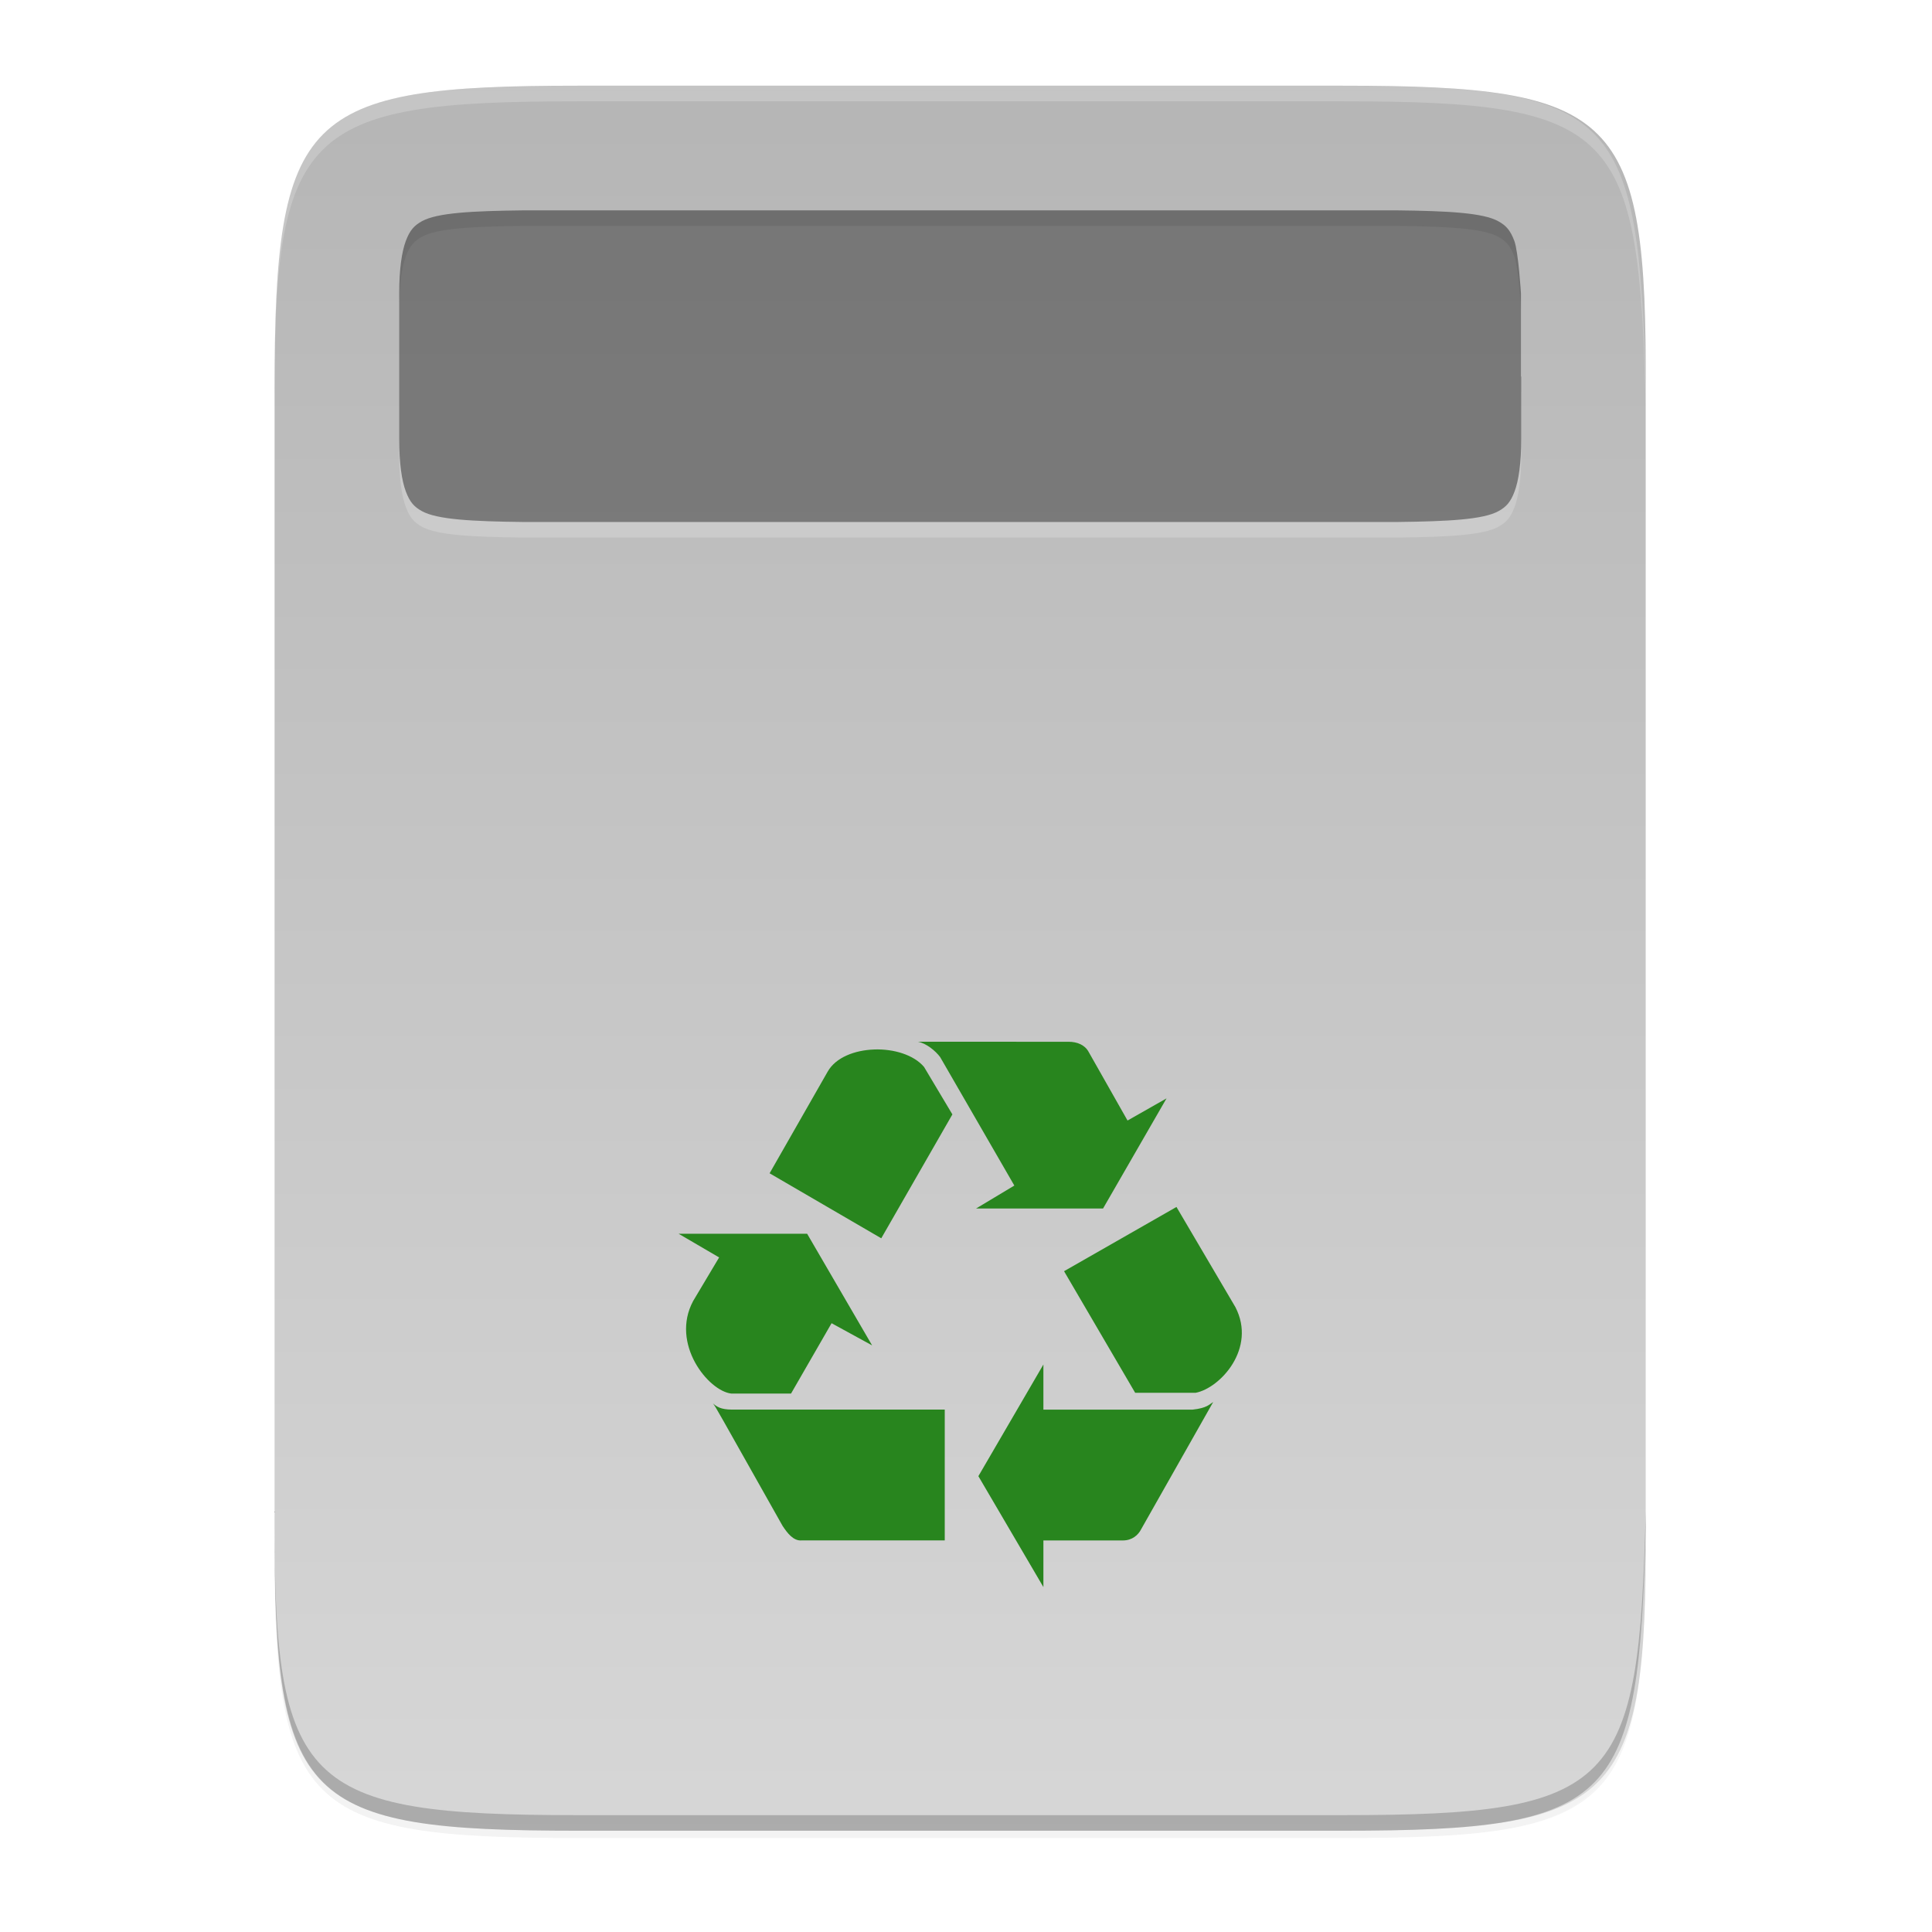 <?xml version="1.0" encoding="UTF-8" standalone="no"?>
<svg
   xmlns:dc="http://purl.org/dc/elements/1.1/"
   xmlns:cc="http://creativecommons.org/ns#"
   xmlns:rdf="http://www.w3.org/1999/02/22-rdf-syntax-ns#"
   xmlns:svg="http://www.w3.org/2000/svg"
   xmlns="http://www.w3.org/2000/svg"
   xmlns:xlink="http://www.w3.org/1999/xlink"
   xmlns:sodipodi="http://sodipodi.sourceforge.net/DTD/sodipodi-0.dtd"
   xmlns:inkscape="http://www.inkscape.org/namespaces/inkscape"
   width="64"
   version="1.1"
   height="64"
   id="svg17"
   sodipodi:docname="user-trash.svg"
   inkscape:version="1.0.2 (e86c870879, 2021-01-15)">
  <sodipodi:namedview
     pagecolor="#ffffff"
     bordercolor="#666666"
     borderopacity="1"
     objecttolerance="10"
     gridtolerance="10"
     guidetolerance="10"
     inkscape:pageopacity="0"
     inkscape:pageshadow="2"
     inkscape:window-width="1366"
     inkscape:window-height="689"
     id="namedview19"
     showgrid="true"
     inkscape:zoom="4.1796875"
     inkscape:cx="33.746817"
     inkscape:cy="45.511274"
     inkscape:window-x="0"
     inkscape:window-y="0"
     inkscape:window-maximized="1"
     inkscape:current-layer="layer1"
     inkscape:document-rotation="0">
    <inkscape:grid
       type="xygrid"
       id="grid844" />
  </sodipodi:namedview>
  <defs
     id="defs5455">
    <clipPath
       clipPathUnits="userSpaceOnUse"
       id="clipPath977">
      <path
         id="path979"
         d="M 78.994,52 C 43.626,52 40,53.999 40,89.297 V 140 H 264 V 108.922 C 264,73.624 260.374,68 225.006,68 H 138 L 122,52 Z"
         style="color:#000000;display:inline;overflow:visible;visibility:visible;fill:#f6531e;fill-opacity:1;fill-rule:nonzero;stroke:none;stroke-width:1;marker:none;enable-background:accumulate"
         inkscape:connector-curvature="0" />
    </clipPath>
    <clipPath
       clipPathUnits="userSpaceOnUse"
       id="clipPath977-5">
      <path
         id="path979-7"
         d="M 78.994,52 C 43.626,52 40,53.999 40,89.297 V 140 H 264 V 108.922 C 264,73.624 260.374,68 225.006,68 H 138 L 122,52 Z"
         style="color:#000000;display:inline;overflow:visible;visibility:visible;fill:#f6531e;fill-opacity:1;fill-rule:nonzero;stroke:none;stroke-width:1;marker:none;enable-background:accumulate"
         inkscape:connector-curvature="0" />
    </clipPath>
    <clipPath
       clipPathUnits="userSpaceOnUse"
       id="clipPath977-3">
      <path
         id="path979-6"
         d="M 78.994,52 C 43.626,52 40,53.999 40,89.297 V 140 H 264 V 108.922 C 264,73.624 260.374,68 225.006,68 H 138 L 122,52 Z"
         style="color:#000000;display:inline;overflow:visible;visibility:visible;fill:#f6531e;fill-opacity:1;fill-rule:nonzero;stroke:none;stroke-width:1;marker:none;enable-background:accumulate"
         inkscape:connector-curvature="0" />
    </clipPath>
    <clipPath
       clipPathUnits="userSpaceOnUse"
       id="clipPath977-1">
      <path
         id="path979-3"
         d="M 78.994,52 C 43.626,52 40,53.999 40,89.297 V 140 H 264 V 108.922 C 264,73.624 260.374,68 225.006,68 H 138 L 122,52 Z"
         style="color:#000000;display:inline;overflow:visible;visibility:visible;fill:#f6531e;fill-opacity:1;fill-rule:nonzero;stroke:none;stroke-width:1;marker:none;enable-background:accumulate"
         inkscape:connector-curvature="0" />
    </clipPath>
    <filter
       inkscape:collect="always"
       style="color-interpolation-filters:sRGB"
       id="filter4346"
       x="-0.013"
       width="1.026"
       y="-0.011"
       height="1.022">
      <feGaussianBlur
         inkscape:collect="always"
         stdDeviation="2.12"
         id="feGaussianBlur4348" />
    </filter>
    <filter
       inkscape:collect="always"
       style="color-interpolation-filters:sRGB"
       id="filter1203"
       x="-0.068"
       width="1.136"
       y="-0.054"
       height="1.107">
      <feGaussianBlur
         inkscape:collect="always"
         stdDeviation="10"
         id="feGaussianBlur1205" />
    </filter>
    <linearGradient
       inkscape:collect="always"
       xlink:href="#linearGradient876"
       id="linearGradient3212"
       gradientUnits="userSpaceOnUse"
       gradientTransform="matrix(0,-0.117,-0.117,0,448.884,544.443)"
       x1="529.655"
       y1="295.638"
       x2="-35.31"
       y2="295.638" />
    <linearGradient
       inkscape:collect="always"
       id="linearGradient876">
      <stop
         style="stop-color:#b3b3b3;stop-opacity:1"
         offset="0"
         id="stop872" />
      <stop
         style="stop-color:#d9d9d9;stop-opacity:1"
         offset="1"
         id="stop874" />
    </linearGradient>
  </defs>
  <g
     inkscape:label="Capa 1"
     inkscape:groupmode="layer"
     id="layer1"
     transform="matrix(1 0 0 1 -384.571 -483.798)">
    <g
       id="g928">
      <path
         transform="matrix(0.129,0,0,0.129,379.218,477.346)"
         sodipodi:nodetypes="scccssscsss"
         inkscape:connector-curvature="0"
         id="rect4158-9"
         d="M 189.843,74 C 119.25,74 111.654,81.251 112,151.987 V 298 444.013 C 111.654,514.749 119.25,522 189.843,522 H 386.157 C 456.75,522 462.163,514.726 464,444.013 V 298 151.987 C 464,81.25 456.75,74 386.157,74 Z"
         style="color:#000000;display:inline;overflow:visible;visibility:visible;opacity:0.1;fill:#000000;fill-opacity:1;fill-rule:nonzero;stroke:none;stroke-width:2;marker:none;filter:url(#filter4346);enable-background:accumulate" />
      <path
         transform="matrix(0.129,0,0,0.129,379.218,477.346)"
         style="color:#000000;display:inline;overflow:visible;visibility:visible;opacity:0.2;fill:#000000;fill-opacity:1;fill-rule:nonzero;stroke:none;stroke-width:2;marker:none;filter:url(#filter1203);enable-background:accumulate"
         d="M 189.843,74 C 119.25,74 111.654,81.251 112,151.987 V 298 444.013 C 111.654,514.749 119.25,522 189.843,522 H 386.157 C 456.75,522 464,514.75 464,444.013 V 298 151.987 C 464,81.25 456.75,74 386.157,74 Z"
         id="path4350"
         inkscape:connector-curvature="0"
         sodipodi:nodetypes="scccssscsss" />
      <path
         sodipodi:nodetypes="scccssscsss"
         inkscape:connector-curvature="0"
         id="rect4158"
         d="m 429.043,486.637 c 9.109,0 10.089,0.936 10.044,10.063 v 18.84 18.84 c 0.045,9.127 -0.935,10.063 -10.044,10.063 h -25.331 c -9.109,0 -10.044,-0.935 -10.044,-10.063 v -18.84 -18.84 c 0,-9.127 0.935,-10.063 10.044,-10.063 z"
         style="color:#000000;display:inline;overflow:visible;visibility:visible;fill:url(#linearGradient3212);fill-opacity:1;fill-rule:nonzero;stroke:none;stroke-width:0.258;marker:none;enable-background:accumulate" />
      <path
         inkscape:connector-curvature="0"
         id="path945"
         d="m 393.67,533.864 v 0.516 c -0.045,9.127 0.936,10.063 10.044,10.063 h 25.331 c 9.109,0 9.807,-0.939 10.044,-10.063 V 533.864 c -0.237,9.124 -0.936,10.063 -10.044,10.063 h -25.331 c -9.109,0 -10.089,-0.936 -10.044,-10.063 z"
         style="color:#000000;display:inline;overflow:visible;visibility:visible;opacity:0.2;fill:#000000;fill-opacity:1;fill-rule:nonzero;stroke:none;stroke-width:0.258;marker:none;enable-background:accumulate" />
      <path
         style="color:#000000;display:inline;overflow:visible;visibility:visible;opacity:0.2;fill:#ffffff;fill-opacity:1;fill-rule:nonzero;stroke:none;stroke-width:0.258;marker:none;enable-background:accumulate"
         d="m 393.67,497.217 v -0.516 c -0.045,-9.127 0.936,-10.063 10.044,-10.063 h 25.331 c 9.109,0 9.807,0.939 10.044,10.063 v 0.516 c -0.237,-9.124 -0.936,-10.063 -10.044,-10.063 h -25.331 c -9.109,0 -10.089,0.936 -10.044,10.063 z"
         id="path1763"
         inkscape:connector-curvature="0" />
      <path
         style="display:inline;fill:#28851e;fill-opacity:1;stroke:none;stroke-width:0.258;enable-background:new"
         d="m 414.979,518.307 c 0.279,0.051 0.583,0.304 0.735,0.507 l 2.458,4.257 -1.267,0.76 h 4.206 l 2.103,-3.648 -1.292,0.734 -1.292,-2.28 c -0.127,-0.228 -0.38,-0.329 -0.659,-0.329 z m -1.45,0.257 c -0.646,0.022 -1.273,0.263 -1.539,0.731 l -1.925,3.37 3.699,2.153 2.356,-4.104 -0.938,-1.571 c -0.342,-0.405 -1.007,-0.602 -1.653,-0.58 z m 10.014,5.216 -3.724,2.128 2.356,4.028 h 2.002 c 0.811,-0.152 2.027,-1.47 1.318,-2.838 z m -16.493,0.887 1.343,0.785 -0.861,1.444 c -0.76,1.419 0.507,2.984 1.267,3.066 h 1.976 l 1.343,-2.331 1.343,0.735 -2.153,-3.699 z m 12.085,4.332 -2.154,3.699 2.154,3.674 v -1.545 h 2.635 c 0.304,0 0.507,-0.177 0.608,-0.38 l 2.382,-4.206 c -0.127,0.076 -0.203,0.202 -0.684,0.253 h -4.941 z m -10.945,1.292 c 0.101,0.127 0.076,0.102 2.305,4.054 0.152,0.228 0.355,0.507 0.634,0.481 h 4.738 V 530.493 h -7.043 c -0.38,0 -0.513,-0.101 -0.634,-0.203 z"
         id="path4152"
         inkscape:connector-curvature="0" />
      <path
         sodipodi:nodetypes="ccccccccscccccccccscscccc"
         inkscape:connector-curvature="0"
         id="path1026"
         d="m 401.932,491.282 h 26.142 2.753 c 1.734,0.02 2.872,0.082 3.376,0.36 0.252,0.139 0.398,0.293 0.532,0.651 0.135,0.358 0.22,1.742 0.22,1.742 v 2.753 h 0.008 v 2.065 c 0,0.815 -0.086,1.384 -0.22,1.742 -0.134,0.358 -0.28,0.511 -0.532,0.651 -0.504,0.278 -1.642,0.34 -3.376,0.36 h -0.014 -24.761 -4.121 -0.016 c -1.734,-0.02 -2.872,-0.082 -3.376,-0.36 -0.252,-0.139 -0.398,-0.293 -0.532,-0.651 -0.135,-0.358 -0.22,-0.927 -0.22,-1.742 v -2.065 -2.753 c 0,-0.815 0.087,-1.384 0.22,-1.742 0.135,-0.358 0.28,-0.511 0.532,-0.651 0.505,-0.279 1.645,-0.34 3.384,-0.36 z"
         style="color:#000000;font-style:normal;font-variant:normal;font-weight:normal;font-stretch:normal;font-size:medium;line-height:normal;font-family:sans-serif;text-indent:0;text-align:start;text-decoration:none;text-decoration-line:none;text-decoration-style:solid;text-decoration-color:#000000;letter-spacing:normal;word-spacing:normal;text-transform:none;writing-mode:lr-tb;direction:ltr;baseline-shift:baseline;text-anchor:start;white-space:normal;clip-rule:nonzero;display:inline;overflow:visible;visibility:visible;opacity:0.2;isolation:auto;mix-blend-mode:normal;color-interpolation:sRGB;color-interpolation-filters:linearRGB;solid-color:#000000;solid-opacity:1;fill:#ffffff;fill-opacity:1;fill-rule:nonzero;stroke:none;stroke-width:1.032;stroke-linecap:butt;stroke-linejoin:miter;stroke-miterlimit:4;stroke-dasharray:none;stroke-dashoffset:0;stroke-opacity:1;marker:none;color-rendering:auto;image-rendering:auto;shape-rendering:auto;text-rendering:auto;enable-background:accumulate" />
      <path
         style="color:#000000;font-style:normal;font-variant:normal;font-weight:normal;font-stretch:normal;font-size:medium;line-height:normal;font-family:sans-serif;text-indent:0;text-align:start;text-decoration:none;text-decoration-line:none;text-decoration-style:solid;text-decoration-color:#000000;letter-spacing:normal;word-spacing:normal;text-transform:none;writing-mode:lr-tb;direction:ltr;baseline-shift:baseline;text-anchor:start;white-space:normal;clip-rule:nonzero;display:inline;overflow:visible;visibility:visible;opacity:0.4;isolation:auto;mix-blend-mode:normal;color-interpolation:sRGB;color-interpolation-filters:linearRGB;solid-color:#000000;solid-opacity:1;fill:#000000;fill-opacity:1;fill-rule:nonzero;stroke:none;stroke-width:1.032;stroke-linecap:butt;stroke-linejoin:miter;stroke-miterlimit:4;stroke-dasharray:none;stroke-dashoffset:0;stroke-opacity:1;marker:none;color-rendering:auto;image-rendering:auto;shape-rendering:auto;text-rendering:auto;enable-background:accumulate"
         d="m 401.932,490.766 h 26.142 2.753 c 1.734,0.02 2.872,0.082 3.376,0.36 0.252,0.139 0.398,0.293 0.532,0.651 0.135,0.358 0.22,1.742 0.22,1.742 v 2.753 h 0.008 v 2.065 c 0,0.815 -0.086,1.384 -0.22,1.742 -0.134,0.358 -0.28,0.511 -0.532,0.651 -0.504,0.278 -1.642,0.34 -3.376,0.36 h -0.014 -24.761 -4.121 -0.016 c -1.734,-0.02 -2.872,-0.082 -3.376,-0.36 -0.252,-0.139 -0.398,-0.293 -0.532,-0.651 -0.135,-0.358 -0.22,-0.927 -0.22,-1.742 v -2.065 -2.753 c 0,-0.815 0.087,-1.384 0.22,-1.742 0.135,-0.358 0.28,-0.511 0.532,-0.651 0.505,-0.279 1.645,-0.34 3.384,-0.36 z"
         id="path2447"
         inkscape:connector-curvature="0"
         sodipodi:nodetypes="ccccccccscccccccccscscccc" />
    </g>
  </g>
</svg>
